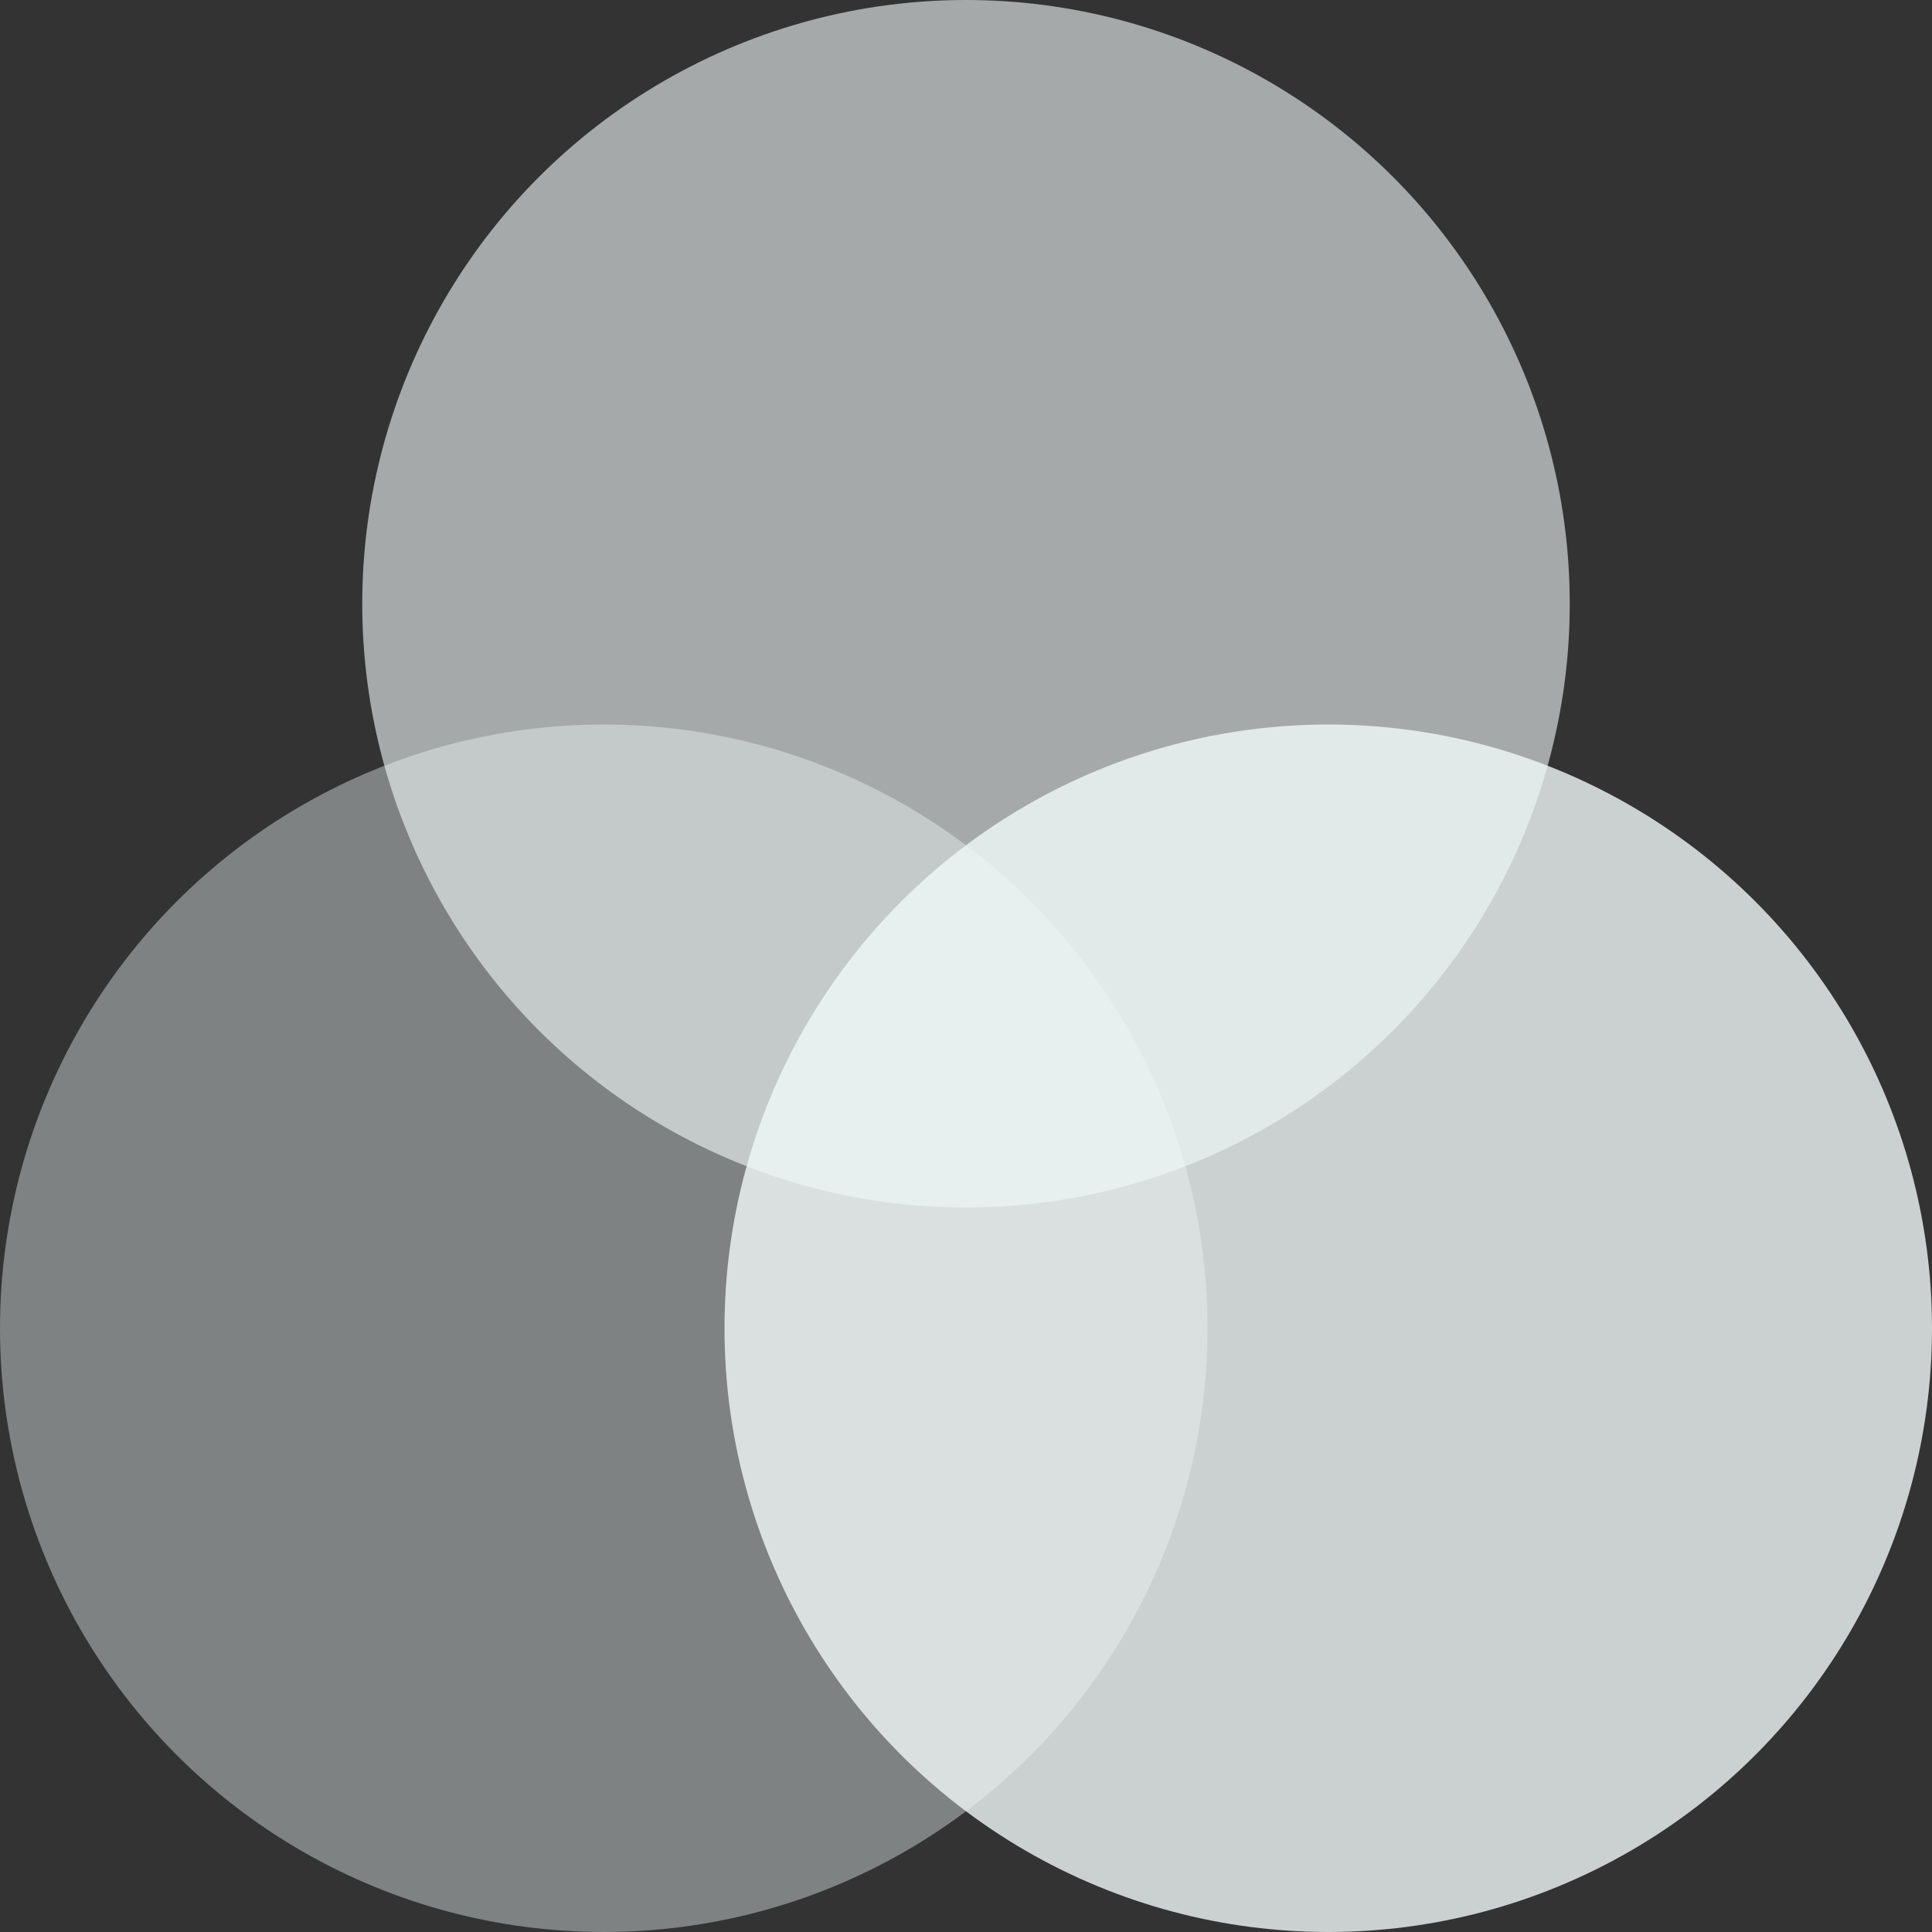 <?xml version="1.0" encoding="UTF-8" standalone="no"?>
<svg
   width="16"
   height="16"
   viewBox="0 0 16 16"
   version="1.1"
   id="svg7"
   sodipodi:docname="bwtonal.svg"
   inkscape:version="1.1.2 (0a00cf5339, 2022-02-04, custom)"
   xmlns:inkscape="http://www.inkscape.org/namespaces/inkscape"
   xmlns:sodipodi="http://sodipodi.sourceforge.net/DTD/sodipodi-0.dtd"
   xmlns="http://www.w3.org/2000/svg"
   xmlns:svg="http://www.w3.org/2000/svg">
  <rect x="0" y="0" width="16" height="16" fill="#333333" stroke="none"/>
  <sodipodi:namedview
     id="namedview9"
     pagecolor="#ffffff"
     bordercolor="#666666"
     borderopacity="1.0"
     inkscape:pageshadow="2"
     inkscape:pageopacity="0.0"
     inkscape:pagecheckerboard="0"
     showgrid="false"
     inkscape:zoom="13.217937"
     inkscape:cx="0.15130954"
     inkscape:cy="9.5325012"
     inkscape:window-width="1366"
     inkscape:window-height="703"
     inkscape:window-x="0"
     inkscape:window-y="37"
     inkscape:window-maximized="1"
     inkscape:current-layer="svg7" />
  <defs
     id="defs3">
    <style
       id="current-color-scheme"
       type="text/css">
   .ColorScheme-Text { color:#f1f8f8; } .ColorScheme-Highlight { color:#f1f8f8; }
  </style>
  </defs>
  <g
     transform="translate(-3,-3)"
     id="g12">
    <g
       transform="translate(-544.571,-742.934)"
       style="fill:currentColor;fill-opacity:1;stroke:none"
       class="ColorScheme-Text"
       id="g10">
      <circle
         r="5"
         cy="756.934"
         cx="558.571"
         style="opacity:0.8"
         id="circle4" />
      <circle
         r="5"
         cy="756.934"
         cx="552.571"
         style="opacity:0.4"
         id="circle6" />
      <circle
         r="5"
         cy="750.934"
         cx="555.571"
         style="opacity:0.6"
         id="circle8" />
    </g>
  </g>
</svg>
